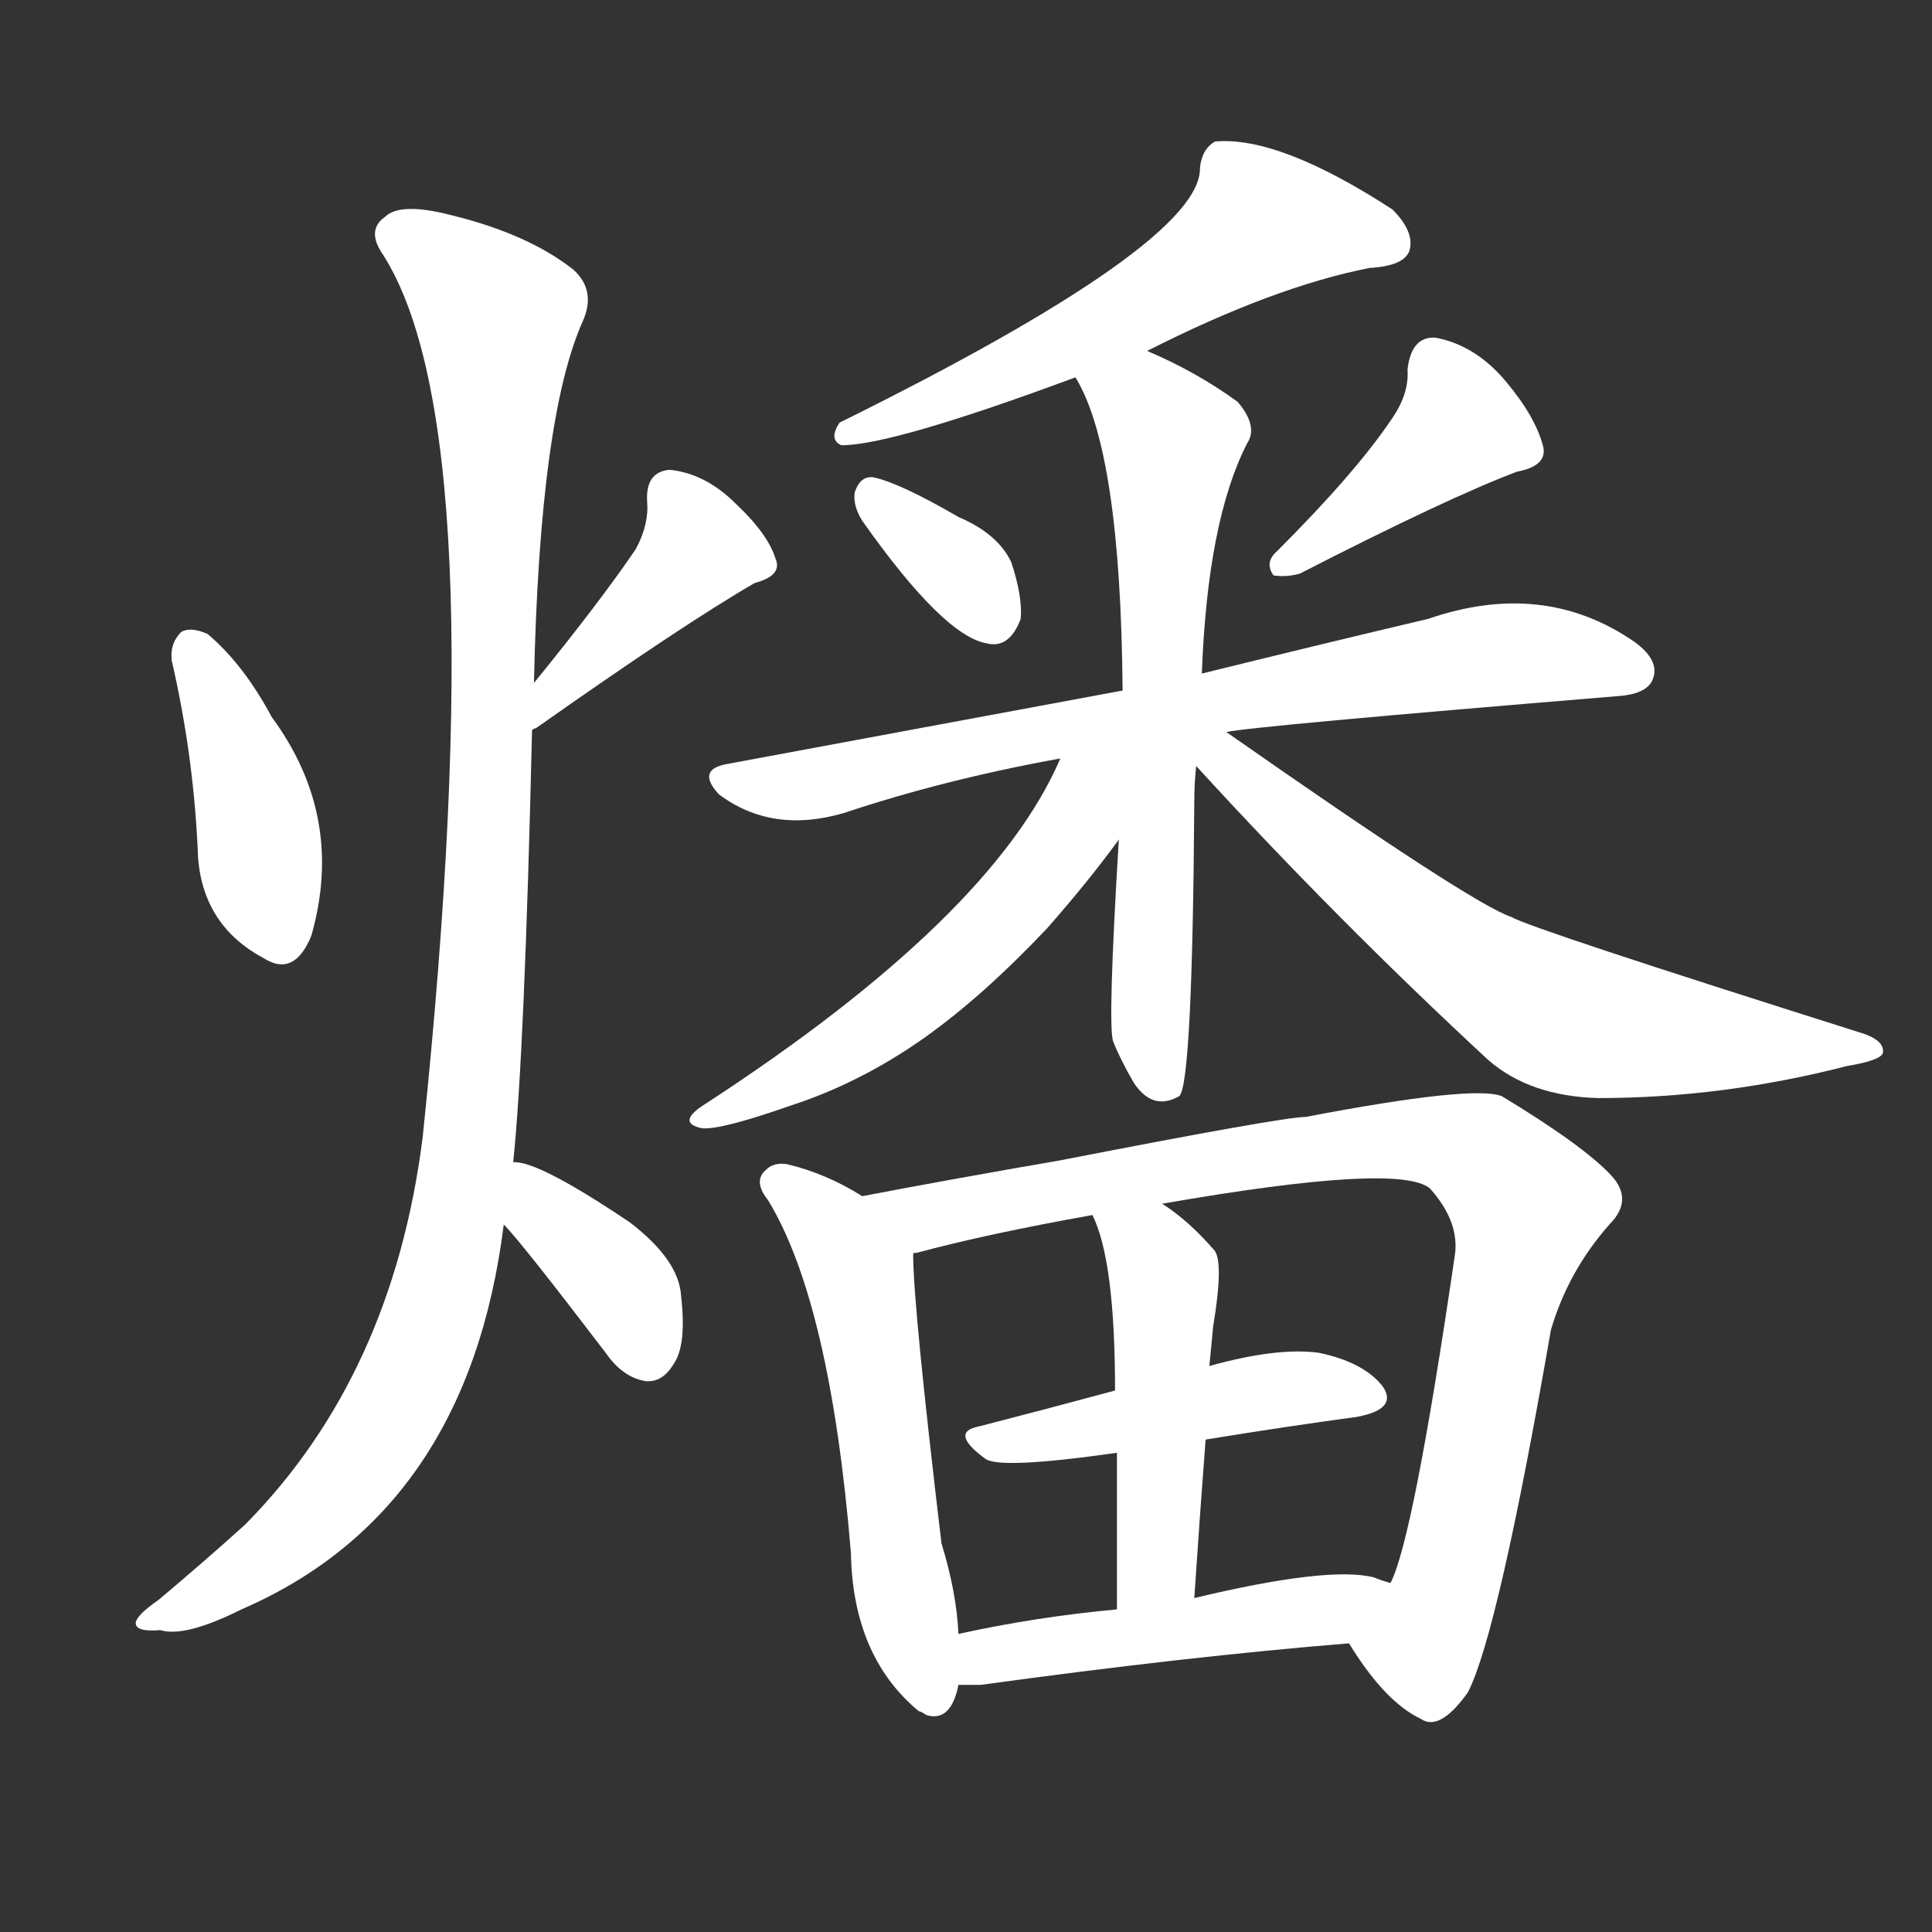 <svg version="1.1" viewBox="0 0 1024 1024" xmlns="http://www.w3.org/2000/svg">
  <rect x="0" y="0" width="1024" height="1024" fill="#333333" stroke="none"/>
  <g transform="scale(1, -1) translate(0, -900)">
    <style type="text/css">
        .stroke1 {fill: #FFFFFF;}
        .stroke2 {fill: #FFFFFF;}
        .stroke3 {fill: #FFFFFF;}
        .stroke4 {fill: #FFFFFF;}
        .stroke5 {fill: #FFFFFF;}
        .stroke6 {fill: #FFFFFF;}
        .stroke7 {fill: #FFFFFF;}
        .stroke8 {fill: #FFFFFF;}
        .stroke9 {fill: #FFFFFF;}
        .stroke10 {fill: #FFFFFF;}
        .stroke11 {fill: #FFFFFF;}
        .stroke12 {fill: #FFFFFF;}
        .stroke13 {fill: #FFFFFF;}
        .stroke14 {fill: #FFFFFF;}
        .stroke15 {fill: #FFFFFF;}
        .stroke16 {fill: #FFFFFF;}
        .stroke17 {fill: #FFFFFF;}
        .stroke18 {fill: #FFFFFF;}
        .stroke19 {fill: #FFFFFF;}
        .stroke20 {fill: #FFFFFF;}
        text {
            font-family: Helvetica;
            font-size: 50px;
            fill: #FFFFFF;}
            paint-order: stroke;
            stroke: #000000;
            stroke-width: 4px;
            stroke-linecap: butt;
            stroke-linejoin: miter;
            font-weight: 800;
        }
    </style>

    <path d="M 91 550 Q 103 498 105 445 Q 108 409 140 392 Q 156 382 165 404 Q 183 467 144 520 Q 129 548 110 564 Q 101 568 96 565 Q 90 559 91 550 Z" class="stroke1"/>
    <path d="M 282 513 Q 283 514 284 514 Q 362 569 400 591 Q 415 595 411 604 Q 407 617 390 633 Q 374 649 355 651 Q 342 650 343 634 Q 344 622 337 609 Q 318 581 283 538 C 264 515 257 497 282 513 Z" class="stroke2"/>
    <path d="M 272 284 Q 278 341 282 513 L 283 538 Q 286 679 309 730 Q 316 746 304 757 Q 280 776 239 786 Q 212 793 204 785 Q 194 778 203 765 Q 263 671 224 297 Q 208 171 130 92 Q 109 73 84 52 Q 71 43 72 39 Q 73 35 85 36 Q 98 32 128 47 Q 248 99 267 251 L 272 284 Z" class="stroke3"/>
    <path d="M 267 251 Q 276 242 321 183 Q 330 170 342 168 Q 351 167 357 177 Q 364 187 361 213 Q 360 232 334 252 Q 285 285 272 284 C 242 287 247 273 267 251 Z" class="stroke4"/>
    <path d="M 608 714 Q 675 748 726 758 Q 744 759 747 767 Q 750 777 738 789 Q 678 828 644 825 Q 637 821 636 811 Q 637 771 445 676 Q 439 667 446 664 Q 473 664 570 700 L 608 714 Z" class="stroke5"/>
    <path d="M 457 624 Q 500 563 523 559 Q 535 556 541 572 Q 542 584 536 602 Q 529 617 508 626 Q 477 644 463 647 Q 456 648 453 639 Q 452 632 457 624 Z" class="stroke6"/>
    <path d="M 737 677 Q 718 649 677 608 Q 670 602 675 595 Q 682 594 689 596 Q 767 636 804 650 Q 820 653 818 663 Q 814 679 798 698 Q 782 717 761 721 Q 748 722 746 704 Q 747 691 737 677 Z" class="stroke7"/>
    <path d="M 650 512 Q 663 515 857 531 Q 873 532 876 540 Q 880 550 866 560 Q 818 593 757 572 Q 706 560 637 543 L 595 534 Q 498 516 385 495 Q 369 492 381 479 Q 409 458 447 469 Q 501 487 562 498 L 650 512 Z" class="stroke8"/>
    <path d="M 637 543 Q 640 624 661 665 Q 667 674 656 687 Q 634 703 608 714 C 581 726 557 727 570 700 Q 594 661 595 534 L 593 455 Q 587 356 590 348 Q 594 338 601 326 Q 611 311 625 319 Q 632 325 633 475 Q 633 485 634 494 L 637 543 Z" class="stroke9"/>
    <path d="M 562 498 Q 526 414 374 315 Q 358 305 372 302 Q 382 301 419 314 Q 456 326 490 350 Q 521 372 555 408 Q 577 433 593 455 C 633 509 581 539 562 498 Z" class="stroke10"/>
    <path d="M 634 494 Q 709 412 789 338 Q 811 319 847 318 Q 913 318 979 335 Q 997 338 998 342 Q 999 349 985 353 Q 811 408 801 414 Q 780 421 650 512 C 625 529 614 516 634 494 Z" class="stroke11"/>
    <path d="M 457 266 Q 438 278 417 283 Q 410 284 406 280 Q 399 274 407 264 Q 440 210 451 77 Q 452 22 487 -7 Q 488 -7 491 -9 Q 504 -13 508 7 L 508 34 Q 507 56 499 82 Q 484 208 484 235 C 484 251 483 251 457 266 Z" class="stroke12"/>
    <path d="M 715 29 Q 734 -2 753 -11 Q 763 -18 778 3 Q 794 34 822 195 Q 831 226 853 251 Q 866 264 854 277 Q 839 293 796 319 Q 781 325 692 308 Q 680 308 562 285 Q 504 275 457 266 C 428 260 455 227 484 235 Q 483 236 486 236 Q 523 246 579 256 L 616 262 Q 742 284 758 270 Q 774 252 771 234 Q 749 84 737 61 C 727 33 708 40 715 29 Z" class="stroke13"/>
    <path d="M 639 137 Q 682 144 719 149 Q 741 153 733 165 Q 723 178 699 183 Q 677 186 641 176 L 591 163 Q 554 153 519 144 Q 503 141 522 127 Q 529 121 592 130 L 639 137 Z" class="stroke14"/>
    <path d="M 633 53 Q 636 98 639 137 L 641 176 Q 642 186 643 197 Q 649 233 643 238 Q 630 253 616 262 C 591 279 567 284 579 256 Q 591 232 591 163 L 592 130 Q 592 96 592 47 C 592 17 631 23 633 53 Z" class="stroke15"/>
    <path d="M 508 7 Q 512 7 520 7 Q 629 22 715 29 C 745 31 766 52 737 61 Q 733 62 728 64 Q 704 70 633 53 L 592 47 Q 549 43 508 34 C 479 28 478 7 508 7 Z" class="stroke16"/>
</g></svg>